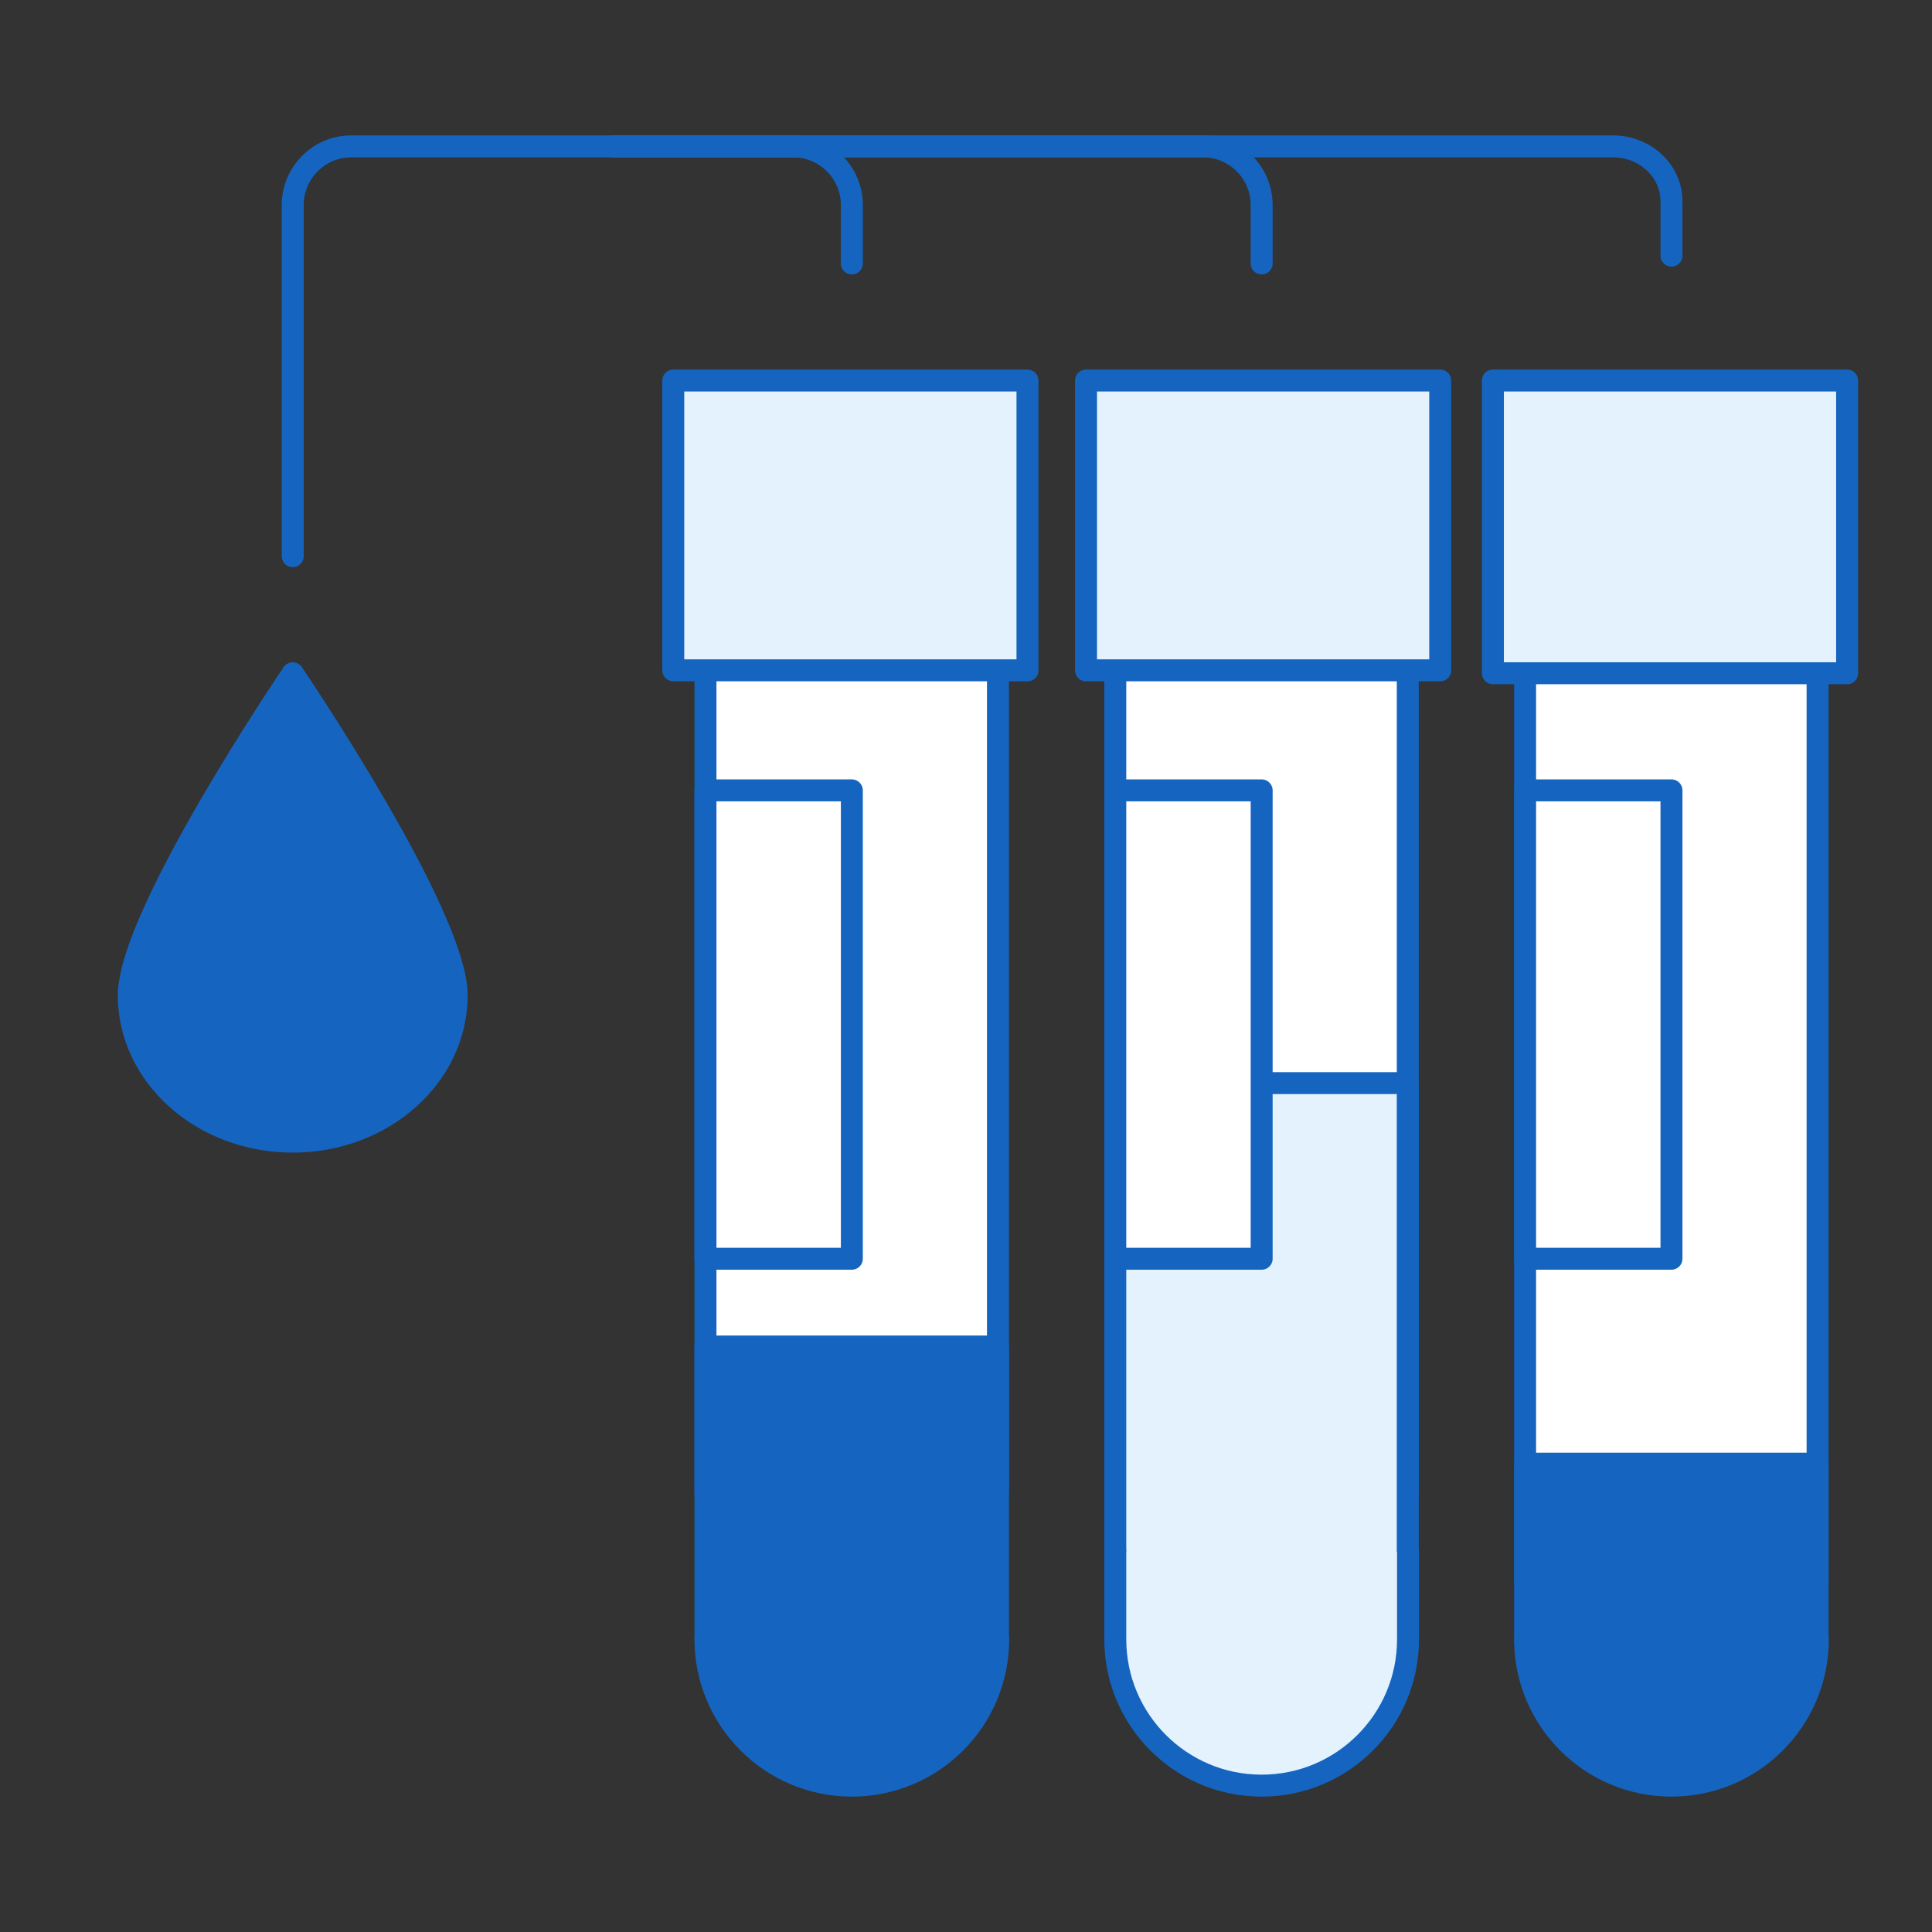 <?xml version="1.0" encoding="utf-8"?>
<!-- Generator: Adobe Illustrator 16.0.4, SVG Export Plug-In . SVG Version: 6.00 Build 0)  -->
<!DOCTYPE svg PUBLIC "-//W3C//DTD SVG 1.1//EN" "http://www.w3.org/Graphics/SVG/1.1/DTD/svg11.dtd">
<svg version="1.1" id="Layer_1" xmlns="http://www.w3.org/2000/svg" xmlns:xlink="http://www.w3.org/1999/xlink" x="0px" y="0px"
	 width="264px" height="264px" viewBox="0 0 264 264" enable-background="new 0 0 264 264" xml:space="preserve">
<rect x="0" y="0" width="264" height="264" fill="#333333" stroke="none"/>
<g id="New_Symbol_13">
</g>
<g>
	
		<rect x="96.4" y="68" fill="#FFFFFF" stroke="#1565C0" stroke-width="3" stroke-linecap="round" stroke-linejoin="round" stroke-miterlimit="10" width="39.965" height="136"/>
	
		<rect x="96.4" y="184" fill="#1565C0" stroke="#1565C0" stroke-width="3" stroke-linecap="round" stroke-linejoin="round" stroke-miterlimit="10" width="39.965" height="40"/>
	
		<path fill="#1565C0" stroke="#1565C0" stroke-width="3" stroke-linecap="round" stroke-linejoin="round" stroke-miterlimit="10" d="
		M136.4,224c0,11.046-8.954,20-20,20c-11.045,0-20-8.954-20-20"/>
</g>
<g>
	
		<rect x="152.4" y="68" fill="#FFFFFF" stroke="#1565C0" stroke-width="3" stroke-linecap="round" stroke-linejoin="round" stroke-miterlimit="10" width="39.965" height="136"/>
	
		<rect x="152.4" y="148" fill="#E3F2FD" stroke="#1565C0" stroke-width="3" stroke-linecap="round" stroke-linejoin="round" stroke-miterlimit="10" width="39.965" height="76"/>
	
		<rect x="152.4" y="108" fill="#FFFFFF" stroke="#1565C0" stroke-width="3" stroke-linecap="round" stroke-linejoin="round" stroke-miterlimit="10" width="20" height="64"/>
</g>
<g>
	
		<rect x="208.4" y="68" fill="#FFFFFF" stroke="#1565C0" stroke-width="3" stroke-linecap="round" stroke-linejoin="round" stroke-miterlimit="10" width="39.965" height="148"/>
	
		<rect x="208.4" y="200" fill="#1565C0" stroke="#1565C0" stroke-width="3" stroke-linecap="round" stroke-linejoin="round" stroke-miterlimit="10" width="39.965" height="24"/>
	
		<path fill="#1565C0" stroke="#1565C0" stroke-width="3" stroke-linecap="round" stroke-linejoin="round" stroke-miterlimit="10" d="
		M248.4,224c0,11.046-8.954,20-20,20c-11.045,0-20-8.954-20-20"/>
</g>
<rect x="208.4" y="108" fill="#FFFFFF" stroke="#1565C0" stroke-width="3" stroke-linecap="round" stroke-linejoin="round" stroke-miterlimit="10" width="20" height="64"/>
<rect x="96.4" y="108" fill="#FFFFFF" stroke="#1565C0" stroke-width="3" stroke-linecap="round" stroke-linejoin="round" stroke-miterlimit="10" width="20" height="64"/>
<g>
	<path fill="none" stroke="#1565C0" stroke-width="3" stroke-linecap="round" stroke-linejoin="round" stroke-miterlimit="10" d="
		M172.4,36v-8c0-4.4-3.6-8-8-8H84"/>
</g>
<g>
	<path fill="none" stroke="#1565C0" stroke-width="3" stroke-linecap="round" stroke-linejoin="round" stroke-miterlimit="10" d="
		M116.4,36v-8c0-4.4-3.6-8-8-8H83.645"/>
</g>
<rect x="92" y="52" fill="#E3F2FD" stroke="#1565C0" stroke-width="3" stroke-linecap="round" stroke-linejoin="round" stroke-miterlimit="10" width="48.4" height="39.6"/>
<rect x="148.4" y="52" fill="#E3F2FD" stroke="#1565C0" stroke-width="3" stroke-linecap="round" stroke-linejoin="round" stroke-miterlimit="10" width="48.4" height="39.6"/>
<rect x="204" y="52" fill="#E3F2FD" stroke="#1565C0" stroke-width="3" stroke-linecap="round" stroke-linejoin="round" stroke-miterlimit="10" width="48.4" height="40"/>
<path fill="#E3F2FD" stroke="#1565C0" stroke-width="3" stroke-linecap="round" stroke-linejoin="round" stroke-miterlimit="10" d="
	M152.4,212v12c0,11.046,8.955,20,20,20c11.046,0,20-8.954,20-20v-12"/>
<path fill="#1565C0" stroke="#1565C0" stroke-width="3" stroke-linecap="round" stroke-linejoin="round" stroke-miterlimit="10" d="
	M62.4,136c0,11.044-10.029,20-22.4,20s-22.4-8.956-22.4-20c0-11.046,22.4-44,22.4-44S62.4,124.954,62.4,136z"/>
<g>
	<path fill="none" stroke="#1565C0" stroke-width="3" stroke-linecap="round" stroke-linejoin="round" stroke-miterlimit="10" d="
		M228.4,34.934c0,0,0-3.36,0-7.467S224.8,20,220.4,20H48c-4.4,0-8,3.6-8,8v48"/>
</g>
</svg>
